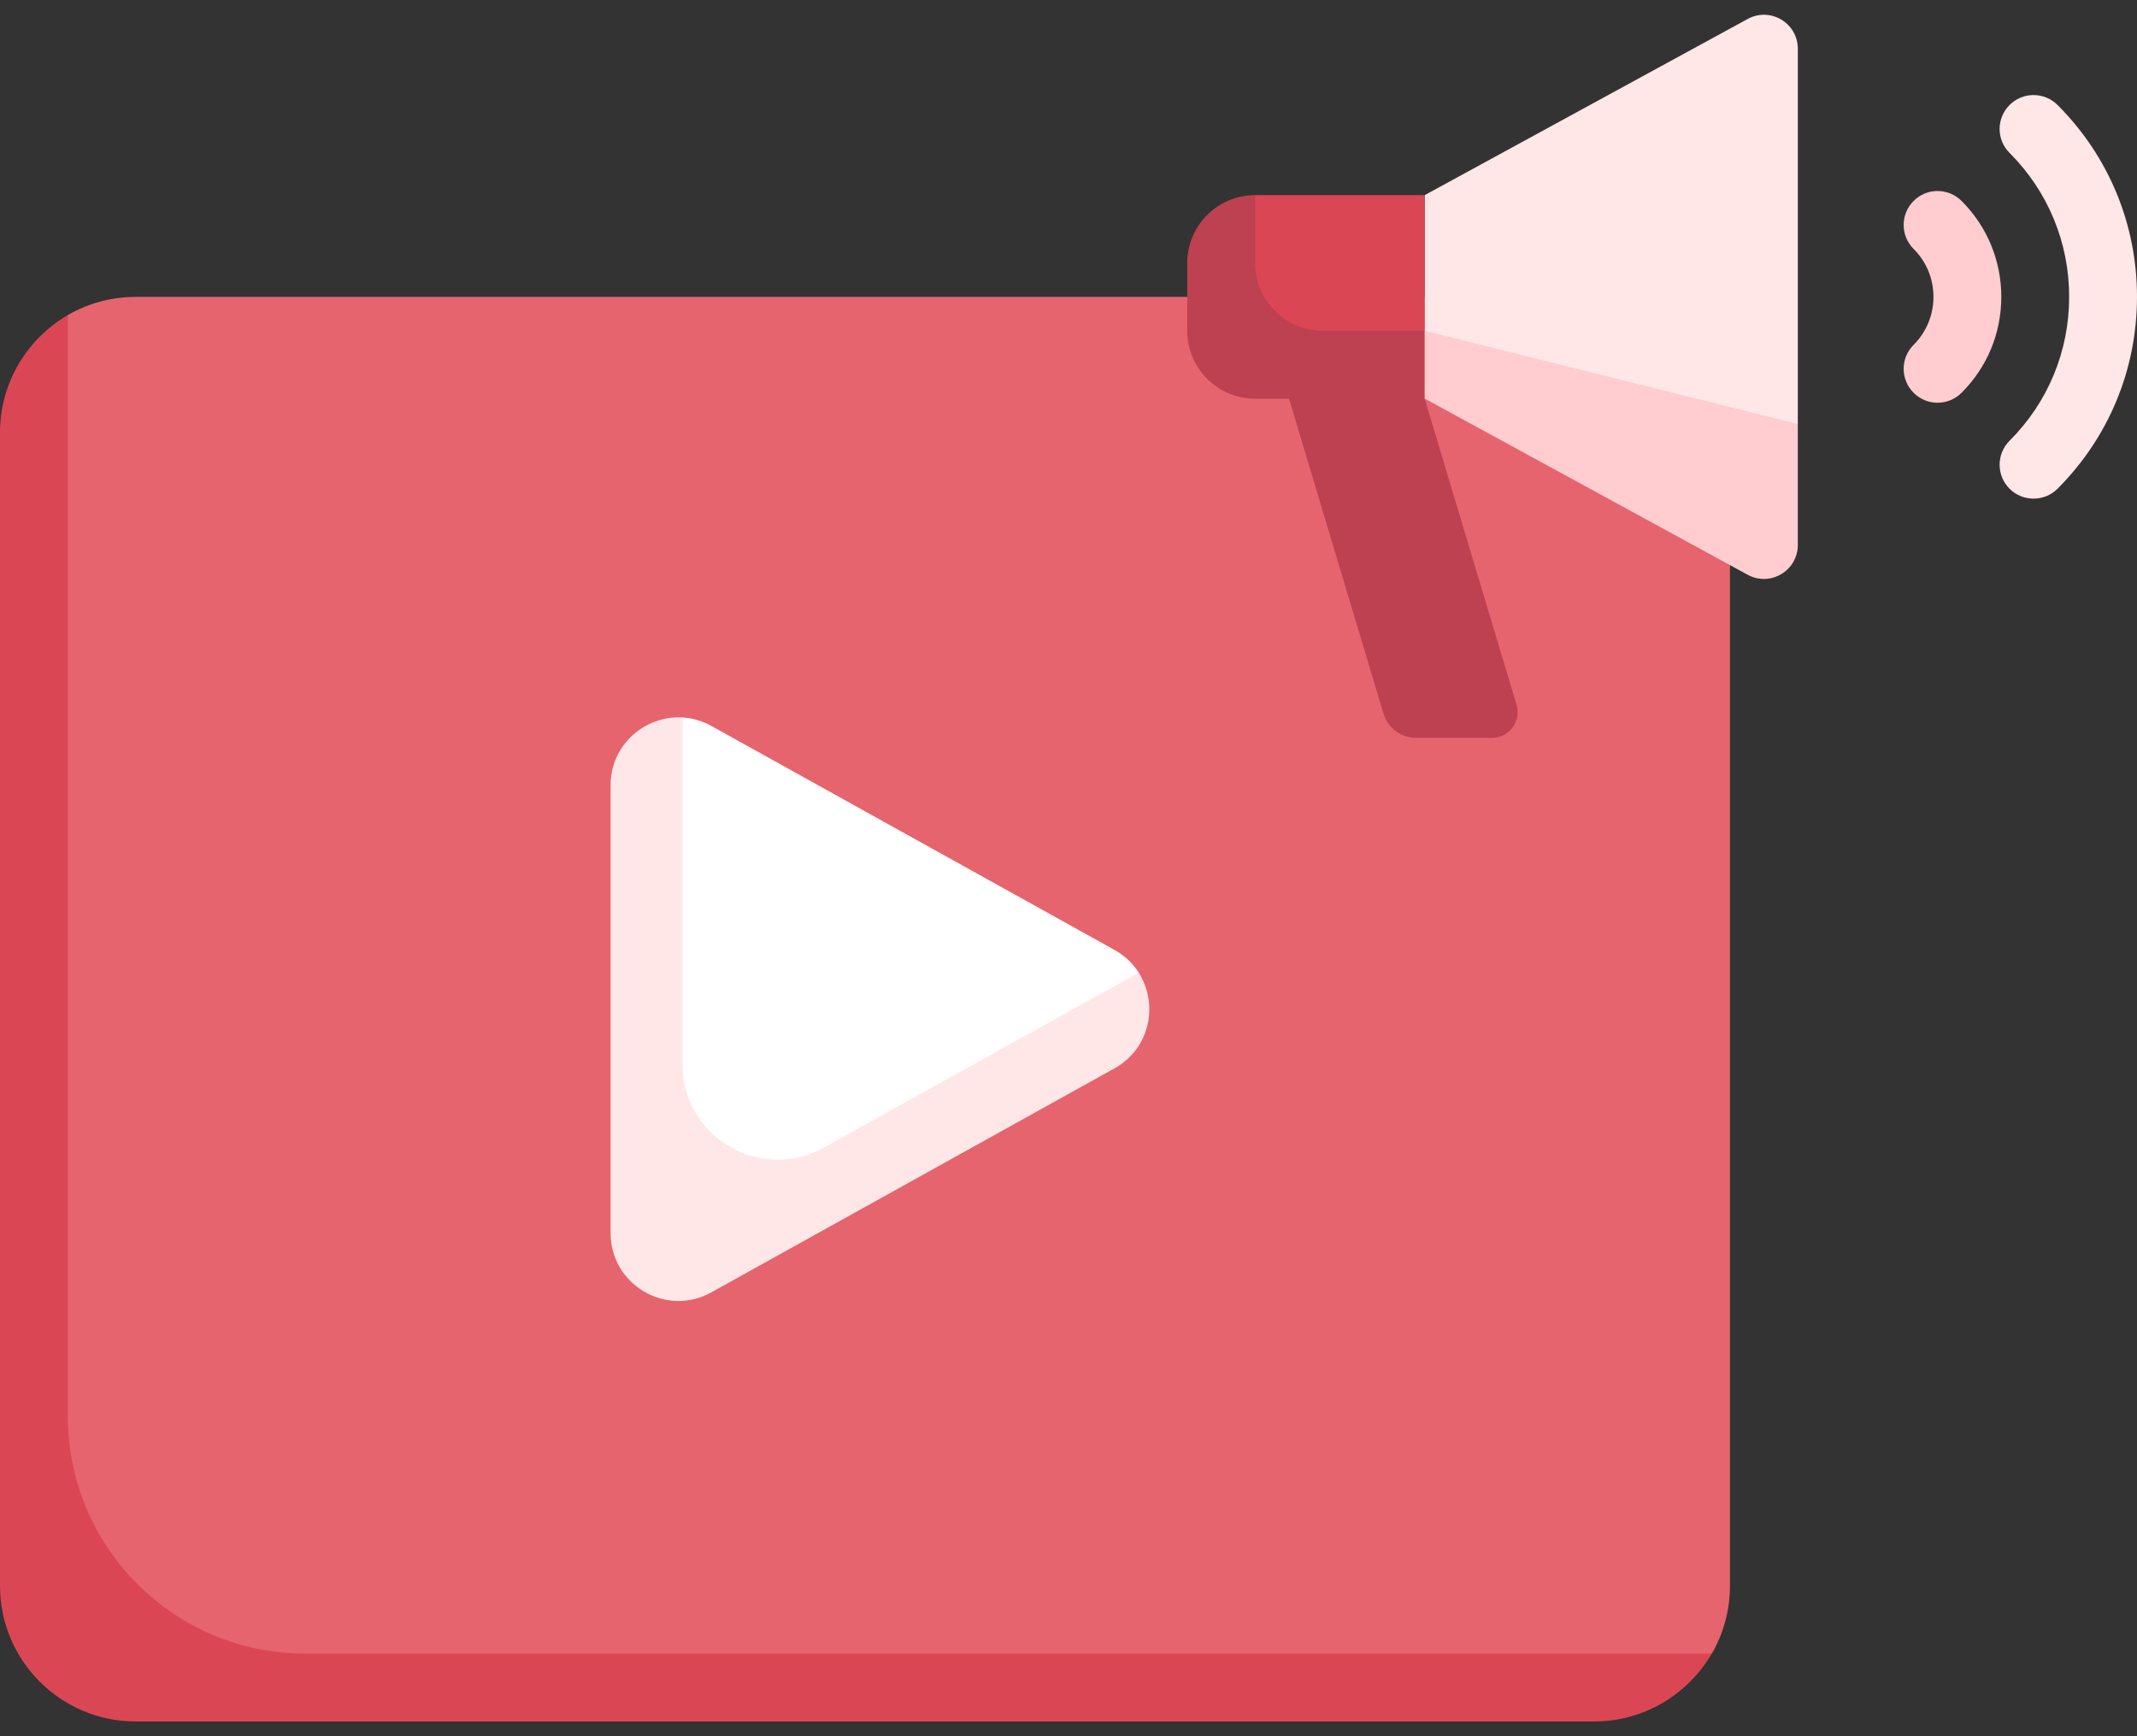 <svg width="32" height="26" viewBox="0 0 32 26" fill="none" xmlns="http://www.w3.org/2000/svg">
<rect x="0" y="0" width="32" height="26" fill="#333333" stroke="none"/>
<path d="M23.873 4.446H2.032C1.662 4.446 1.315 4.545 1.016 4.718L0.469 6.478V23.156C0.469 24.278 1.378 25.188 2.501 25.188H23.873L25.633 24.764C25.806 24.465 25.905 24.118 25.905 23.747V6.478C25.905 5.355 24.995 4.446 23.873 4.446Z" fill="#E5646E"/>
<path d="M16.687 14.224L10.652 10.871C10.511 10.793 10.364 10.752 10.219 10.744L9.791 11.759V17.862C9.791 18.636 9.975 19.126 10.652 18.75L16.687 15.397L17.053 14.566C16.966 14.43 16.845 14.312 16.687 14.224Z" fill="white"/>
<path d="M26.167 7.729L21.334 4.954V2.922L26.17 0.284C26.508 0.099 26.921 0.344 26.921 0.73V6.35L26.167 7.729Z" fill="#FFE6E7"/>
<path d="M18.793 2.922H21.333V4.954L19.073 5.511L18.323 3.802L18.793 2.922Z" fill="#DB4655"/>
<path d="M29.014 6.031C28.884 6.031 28.754 5.981 28.655 5.882C28.456 5.683 28.456 5.362 28.655 5.164C28.847 4.972 28.952 4.717 28.952 4.446C28.952 4.174 28.847 3.919 28.655 3.728C28.456 3.529 28.456 3.208 28.655 3.009C28.853 2.81 29.174 2.811 29.373 3.009C29.757 3.393 29.968 3.903 29.968 4.446C29.968 4.989 29.757 5.499 29.373 5.882C29.274 5.981 29.144 6.031 29.014 6.031Z" fill="#FFCCCF"/>
<path d="M30.451 7.467C30.321 7.467 30.191 7.418 30.092 7.319C29.893 7.12 29.893 6.799 30.092 6.6C30.667 6.025 30.984 5.26 30.984 4.445C30.984 3.631 30.667 2.866 30.092 2.29C29.893 2.092 29.893 1.771 30.092 1.572C30.29 1.374 30.611 1.374 30.81 1.572C31.577 2.339 32 3.36 32 4.445C32 5.531 31.577 6.551 30.81 7.319C30.711 7.418 30.581 7.467 30.451 7.467Z" fill="#FFE6E7"/>
<path d="M4.571 24.763C2.608 24.763 1.016 23.171 1.016 21.207V4.718C0.411 5.07 0 5.727 0 6.477V23.747C0 24.869 0.91 25.779 2.032 25.779H23.873C24.623 25.779 25.28 25.368 25.632 24.763H4.571Z" fill="#DB4655"/>
<path d="M12.335 17.186C11.386 17.713 10.219 17.026 10.219 15.94V10.744C9.665 10.712 9.143 11.146 9.143 11.76V18.465C9.143 19.24 9.975 19.73 10.652 19.353L16.687 16C17.227 15.701 17.349 15.033 17.052 14.567L12.335 17.186Z" fill="#FFE6E7"/>
<path d="M21.333 5.97V4.954H19.81C19.248 4.954 18.794 4.499 18.794 3.938V2.922C18.233 2.922 17.778 3.377 17.778 3.938V4.954C17.778 5.515 18.233 5.97 18.794 5.97H19.302L20.717 10.687C20.781 10.902 20.979 11.049 21.203 11.049H22.34C22.598 11.049 22.783 10.801 22.709 10.554L21.333 5.97Z" fill="#BD4150"/>
<path d="M26.17 8.607C26.508 8.792 26.921 8.547 26.921 8.161V6.35L21.334 4.954V5.969L26.17 8.607Z" fill="#FFCCCF"/>
</svg>
